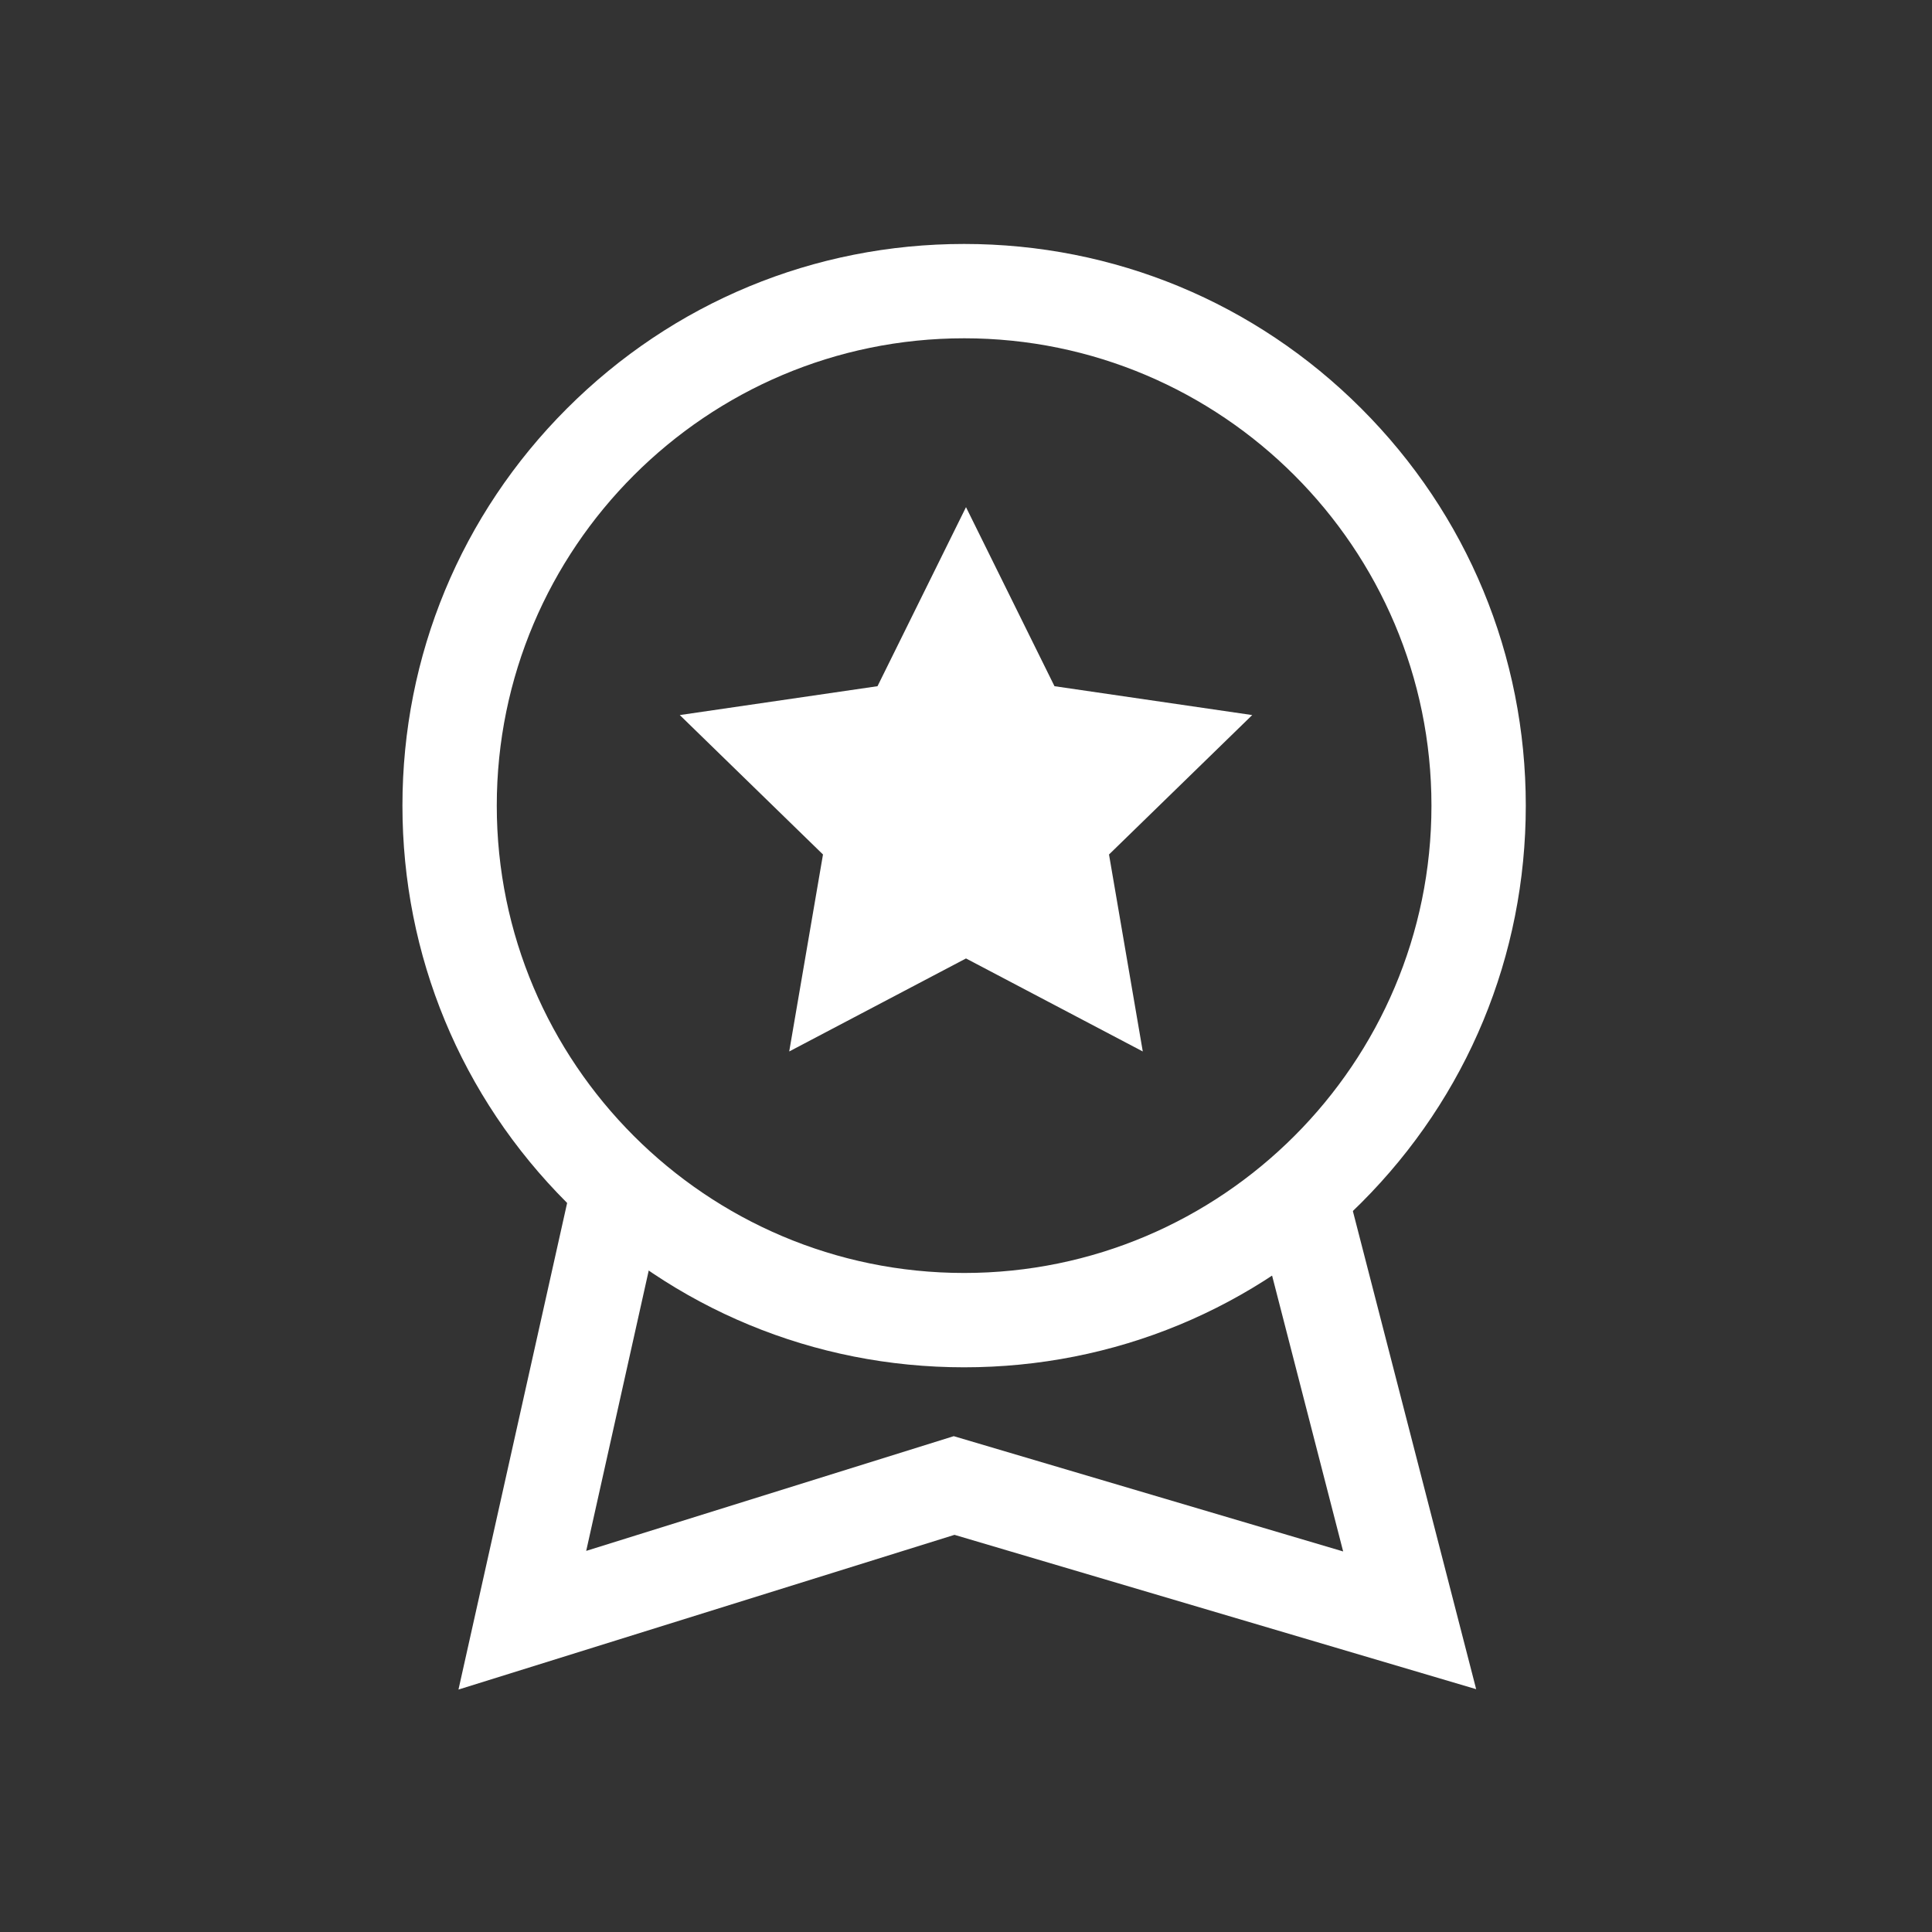 <?xml version="1.0" standalone="no"?><!DOCTYPE svg PUBLIC "-//W3C//DTD SVG 1.1//EN" "http://www.w3.org/Graphics/SVG/1.1/DTD/svg11.dtd"><svg t="1758871665871" class="icon" viewBox="0 0 1024 1024" version="1.1" xmlns="http://www.w3.org/2000/svg" p-id="1868" xmlns:xlink="http://www.w3.org/1999/xlink" width="200" height="200"><rect x="0" y="0" width="1024" height="1024" fill="#333333" stroke="none"/><path d="M511 724.7c-79.5 0-154.3-31-210.5-87.2-56.2-56.2-87.2-131-87.2-210.5s31-154.3 87.2-210.5 131-87.2 210.5-87.2 154.3 31 210.5 87.2 87.2 131 87.2 210.5-31 154.3-87.2 210.5c-56.2 56.3-131 87.2-210.5 87.2z m0-545.4c-136.6 0-247.7 111.1-247.7 247.7S374.4 674.7 511 674.7 758.7 563.6 758.7 427 647.6 179.3 511 179.3z" p-id="1869" fill="#ffffff"></path><path d="M243 895.5l59.4-266 48.8 10.9L310.7 822l194.8-60.8 206.4 61.1L663 632.5l48.4-12.5 71 275.3-276.5-81.8zM512 268.8l46.9 94.9L663.7 379l-75.9 73.9 17.9 104.4L512 508l-93.7 49.3 17.9-104.4-75.9-73.9 104.8-15.3z" p-id="1870" fill="#ffffff"></path></svg>